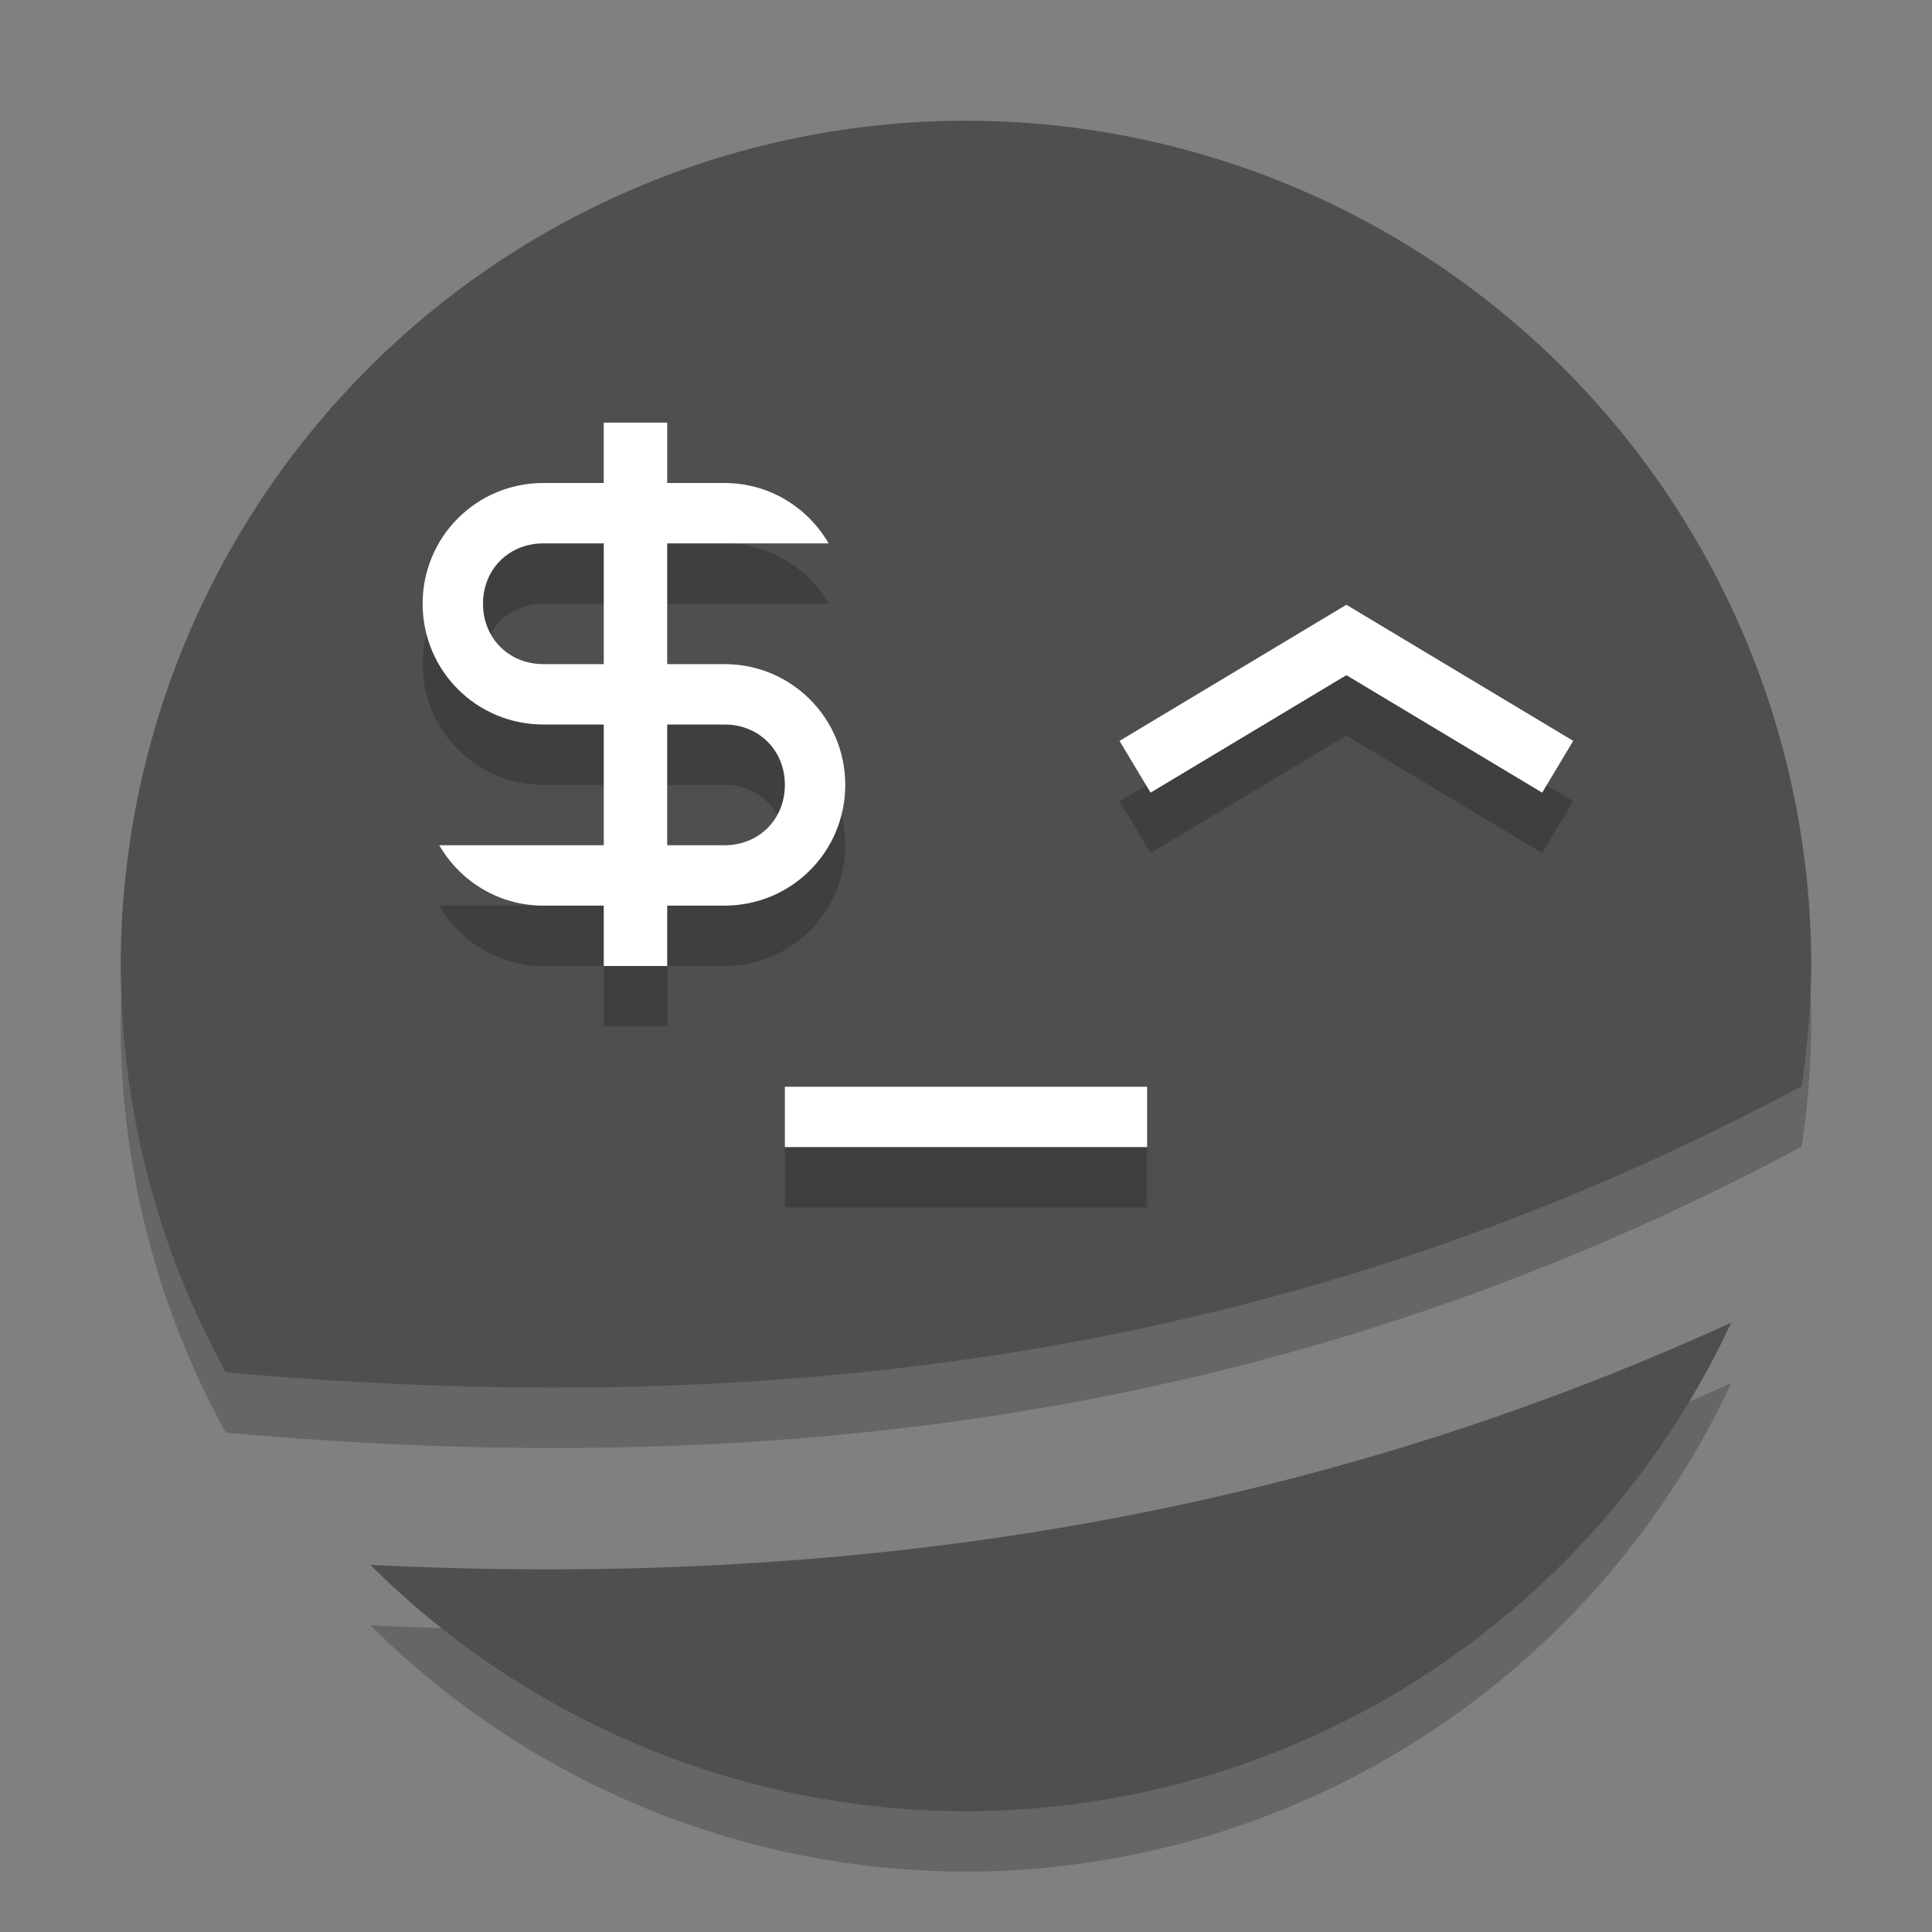 <svg xmlns="http://www.w3.org/2000/svg" width="32" height="32" version="1.1" viewBox="0 0 32 32">
 <rect x="0" y="0" width="32" height="32" fill="#808080" stroke="none"/>
 <path style="opacity:0.2" d="M 16,3 A 14,14 0 0 0 2,17 14,14 0 0 0 3.74,23.729 C 12.661,24.533 21.314,23.557 29.84,18.992 A 14,14 0 0 0 30,17 14,14 0 0 0 16,3 Z M 28.674,22.908 C 21.251,26.294 13.697,27.292 6.135,26.92 A 14,14 0 0 0 16,31 14,14 0 0 0 28.674,22.908 Z"/>
 <path d="M 16 2 A 14 14 0 0 0 2 16 A 14 14 0 0 0 3.74 22.729 C 12.661 23.533 21.314 22.557 29.84 17.992 A 14 14 0 0 0 30 16 A 14 14 0 0 0 16 2 z M 28.674 21.908 C 21.251 25.294 13.697 26.292 6.135 25.92 A 14 14 0 0 0 16 30 A 14 14 0 0 0 28.674 21.908 z" style="fill:#4f4f4f"/>
 <path style="opacity:0.2;fill:none;stroke:#000000" d="m 18.8,13.7 3.5,-2.1 3.5,2.1"/>
 <path d="m 18.8,12.7 3.5,-2.1 3.5,2.1" style="fill:none;stroke:#ffffff"/>
 <rect width="6" height="1" x="13" y="18" style="fill:#ffffff"/>
 <path style="opacity:0.2" d="M 10,8 V 9 H 9 c -1.108,0 -2,0.892 -2,2 0,1.108 0.892,2 2,2 h 1 v 2 H 9 7.275 C 7.621,15.596 8.259,16 9,16 h 1 v 1 h 1.051 V 16 H 12 c 1.108,0 2,-0.892 2,-2 0,-1.108 -0.892,-2 -2,-2 H 11.051 V 10 H 12 13.725 C 13.379,9.404 12.741,9 12,9 H 11.051 V 8 Z m -1,2 h 1 v 2 H 9 C 8.429,12 8,11.571 8,11 8,10.429 8.429,10 9,10 Z m 2.051,3 H 12 c 0.571,0 1,0.429 1,1 0,0.571 -0.429,1 -1,1 h -0.949 z"/>
 <path d="M 10 7 L 10 8 L 9 8 C 7.892 8 7 8.892 7 10 C 7 11.108 7.892 12 9 12 L 10 12 L 10 14 L 9 14 L 7.275 14 C 7.621 14.596 8.259 15 9 15 L 10 15 L 10 16 L 11.051 16 L 11.051 15 L 12 15 C 13.108 15 14 14.108 14 13 C 14 11.892 13.108 11 12 11 L 11.051 11 L 11.051 9 L 12 9 L 13.725 9 C 13.379 8.404 12.741 8 12 8 L 11.051 8 L 11.051 7 L 10 7 z M 9 9 L 10 9 L 10 11 L 9 11 C 8.429 11 8 10.571 8 10 C 8 9.429 8.429 9 9 9 z M 11.051 12 L 12 12 C 12.571 12 13 12.429 13 13 C 13 13.571 12.571 14 12 14 L 11.051 14 L 11.051 12 z" style="fill:#ffffff"/>
 <rect style="opacity:0.2" width="6" height="1" x="13" y="19"/>
</svg>
